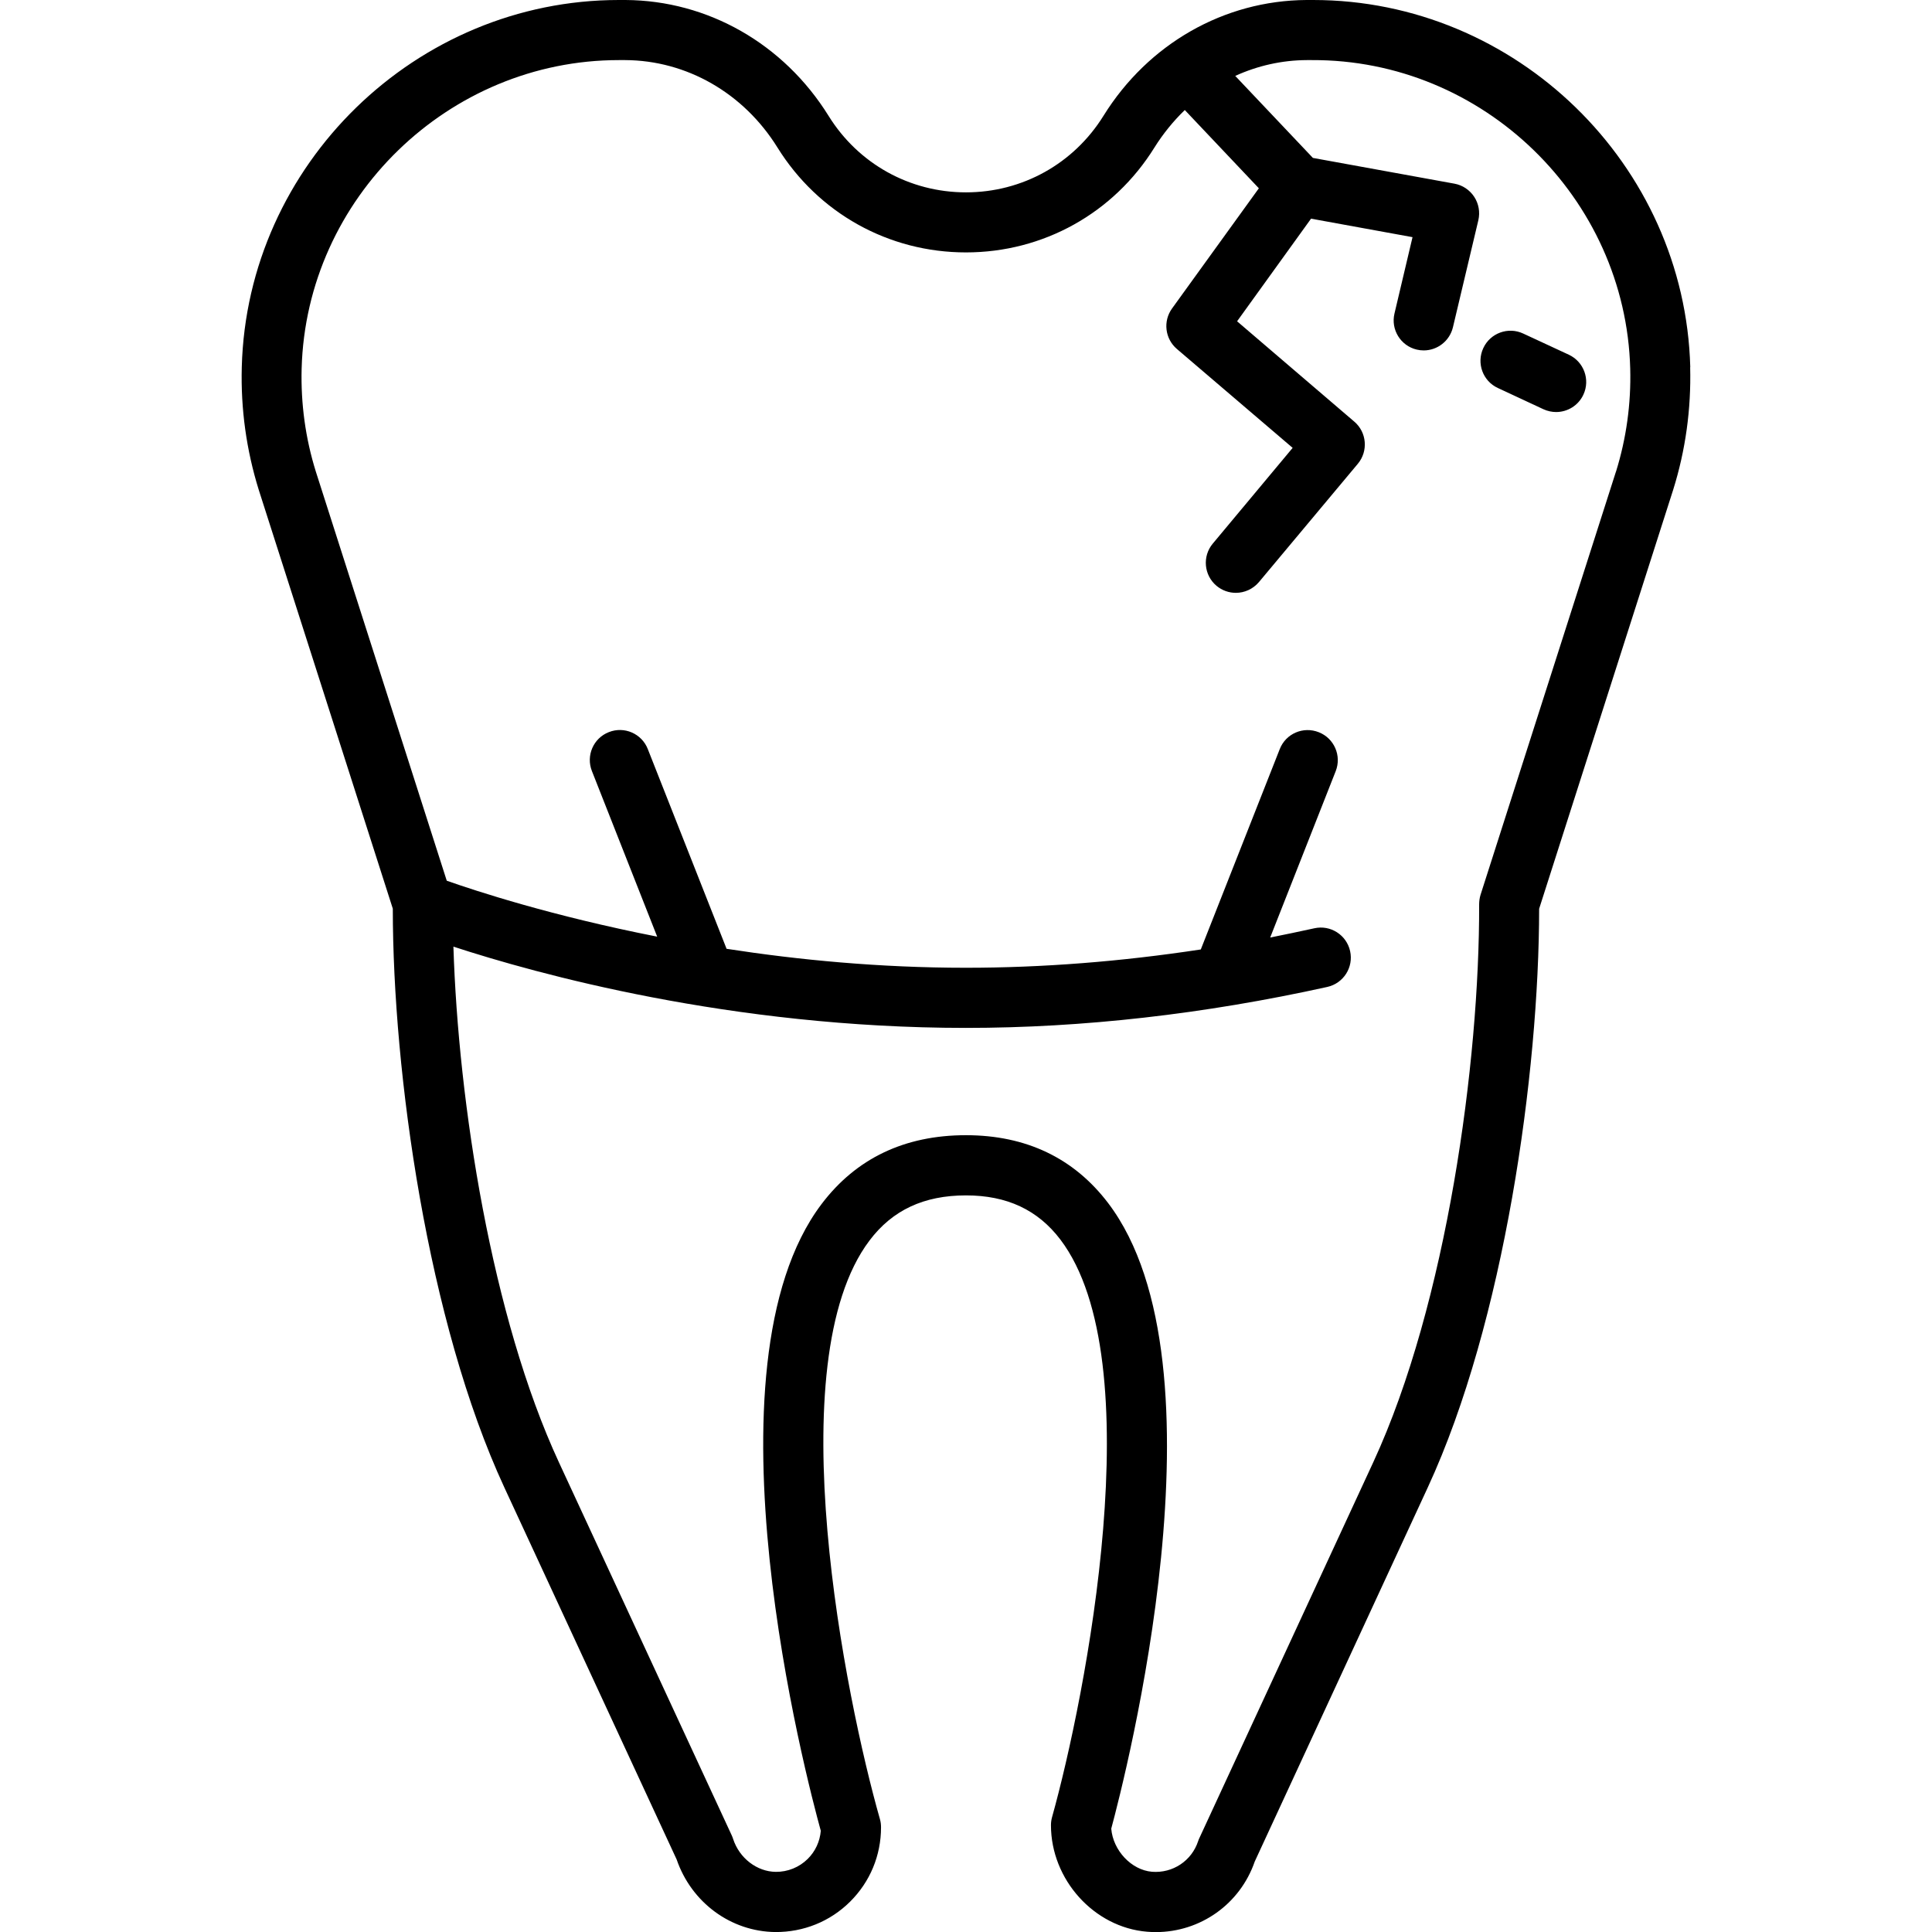 <svg xmlns="http://www.w3.org/2000/svg" viewBox="0 0 417.92 417.92">
  <path d="M365.63 79.42C364.48 35.55 327.93 0 284.05 0h-1.42C264.8.1 248.38 9.46 238.7 25.05c-6.44 10.37-17.56 16.56-29.74 16.56s-23.3-6.18-29.73-16.55C169.53 9.46 153.1.1 135.3 0H133.86C90 0 53.44 35.55 52.3 79.42c-.24 9.04 1 17.95 3.67 26.54l29 90.6c0 35.46 7.53 89.4 24.15 125.25l37.25 80.42c3.2 9.32 11.73 15.6 21.35 15.7 6.1.03 11.83-2.27 16.16-6.56 4.33-4.3 6.7-10 6.7-16.1 0-.6-.07-1.2-.24-1.78-7.38-25.87-22.16-98.77-2.25-125.15 4.95-6.57 11.77-9.76 20.86-9.76 8.86 0 15.54 3.12 20.43 9.56 19.84 26.15 5.43 99.05-1.8 124.93-.16.57-.24 1.16-.24 1.75 0 11.77 9.32 22.1 20.78 23.04.64.05 1.27.08 1.9.08 9.64 0 18.22-6.05 21.4-15.26l37.42-80.9c16.58-35.84 24.08-89.72 24.1-125.2l29-90.65c2.67-8.53 3.9-17.44 3.67-26.48zM349.56 102l-29.3 91.57c-.2.65-.3 1.4-.3 2.08.1 34-7 86.27-22.9 120.65l-37.58 81.22c-.12.24-.22.48-.3.73-1.4 4.28-5.5 7-10 6.64-4.47-.38-8.42-4.64-8.8-9.33 2.97-11.02 25.97-100.2-.66-135.3-7.4-9.75-17.76-14.7-30.78-14.7-13.26 0-23.77 5.02-31.25 14.93-26.66 35.33-3.2 124.48-.14 135.54-.2 2.3-1.17 4.44-2.83 6.08-1.85 1.83-4.33 2.82-6.9 2.8-4.08-.04-7.88-2.96-9.23-7.1-.08-.26-.18-.5-.28-.74l-37.4-80.73c-14.57-31.44-21.78-77.83-22.83-111.57 17.8 5.82 60 17.58 110.86 17.58 25.25 0 51.56-2.98 78.17-8.86 3.5-.78 5.72-4.24 4.94-7.75-.77-3.5-4.24-5.72-7.74-4.94-3.2.7-6.38 1.37-9.55 2l14.17-35.98c1.32-3.34-.32-7.12-3.66-8.43-3.36-1.33-7.13.3-8.44 3.65l-17.08 43.34c-17.28 2.63-34.3 3.96-50.82 3.96-18.66 0-36.23-1.7-51.76-4.1l-17.04-43.2c-1.3-3.35-5.1-5-8.43-3.67-3.34 1.3-4.98 5.08-3.66 8.42l14.12 35.82c-22.68-4.45-39.2-9.87-45.52-12.1l-28.32-88.5c-2.24-7.17-3.27-14.67-3.07-22.28C66.24 42.88 97 13 133.86 13h1.37c13.3.06 25.63 7.13 32.94 18.9 8.83 14.22 24.07 22.7 40.78 22.7s31.95-8.48 40.78-22.7c1.88-3 4.1-5.72 6.56-8.1l16.02 16.93-18.78 26c-1.98 2.74-1.53 6.55 1.04 8.75l25.05 21.4-17.27 20.7c-2.3 2.74-1.94 6.84.8 9.14 1.23 1.02 2.7 1.52 4.18 1.52 1.86 0 3.7-.8 5-2.33l21.4-25.6c2.27-2.73 1.93-6.8-.77-9.1L267.6 69.5l16-22.2 21.95 4-3.9 16.5c-.84 3.48 1.32 7 4.8 7.82.5.12 1.02.18 1.52.18 2.94 0 5.6-2.02 6.32-5l5.5-23.17c.4-1.74.08-3.57-.9-5.06s-2.52-2.52-4.27-2.84L284 34.16l-16.8-17.74c4.83-2.2 10.07-3.4 15.5-3.42h1.04c37.05-.18 67.93 29.78 68.9 66.76.2 7.6-.85 15.1-3.07 22.24zm-7.05-16.63c-1.1 2.37-3.45 3.76-5.9 3.76-.9 0-1.85-.2-2.73-.6l-9.87-4.6c-3.26-1.5-4.67-5.38-3.15-8.63 1.5-3.25 5.38-4.67 8.63-3.15l9.87 4.58c3.25 1.52 4.67 5.38 3.15 8.64z"/>
</svg>

